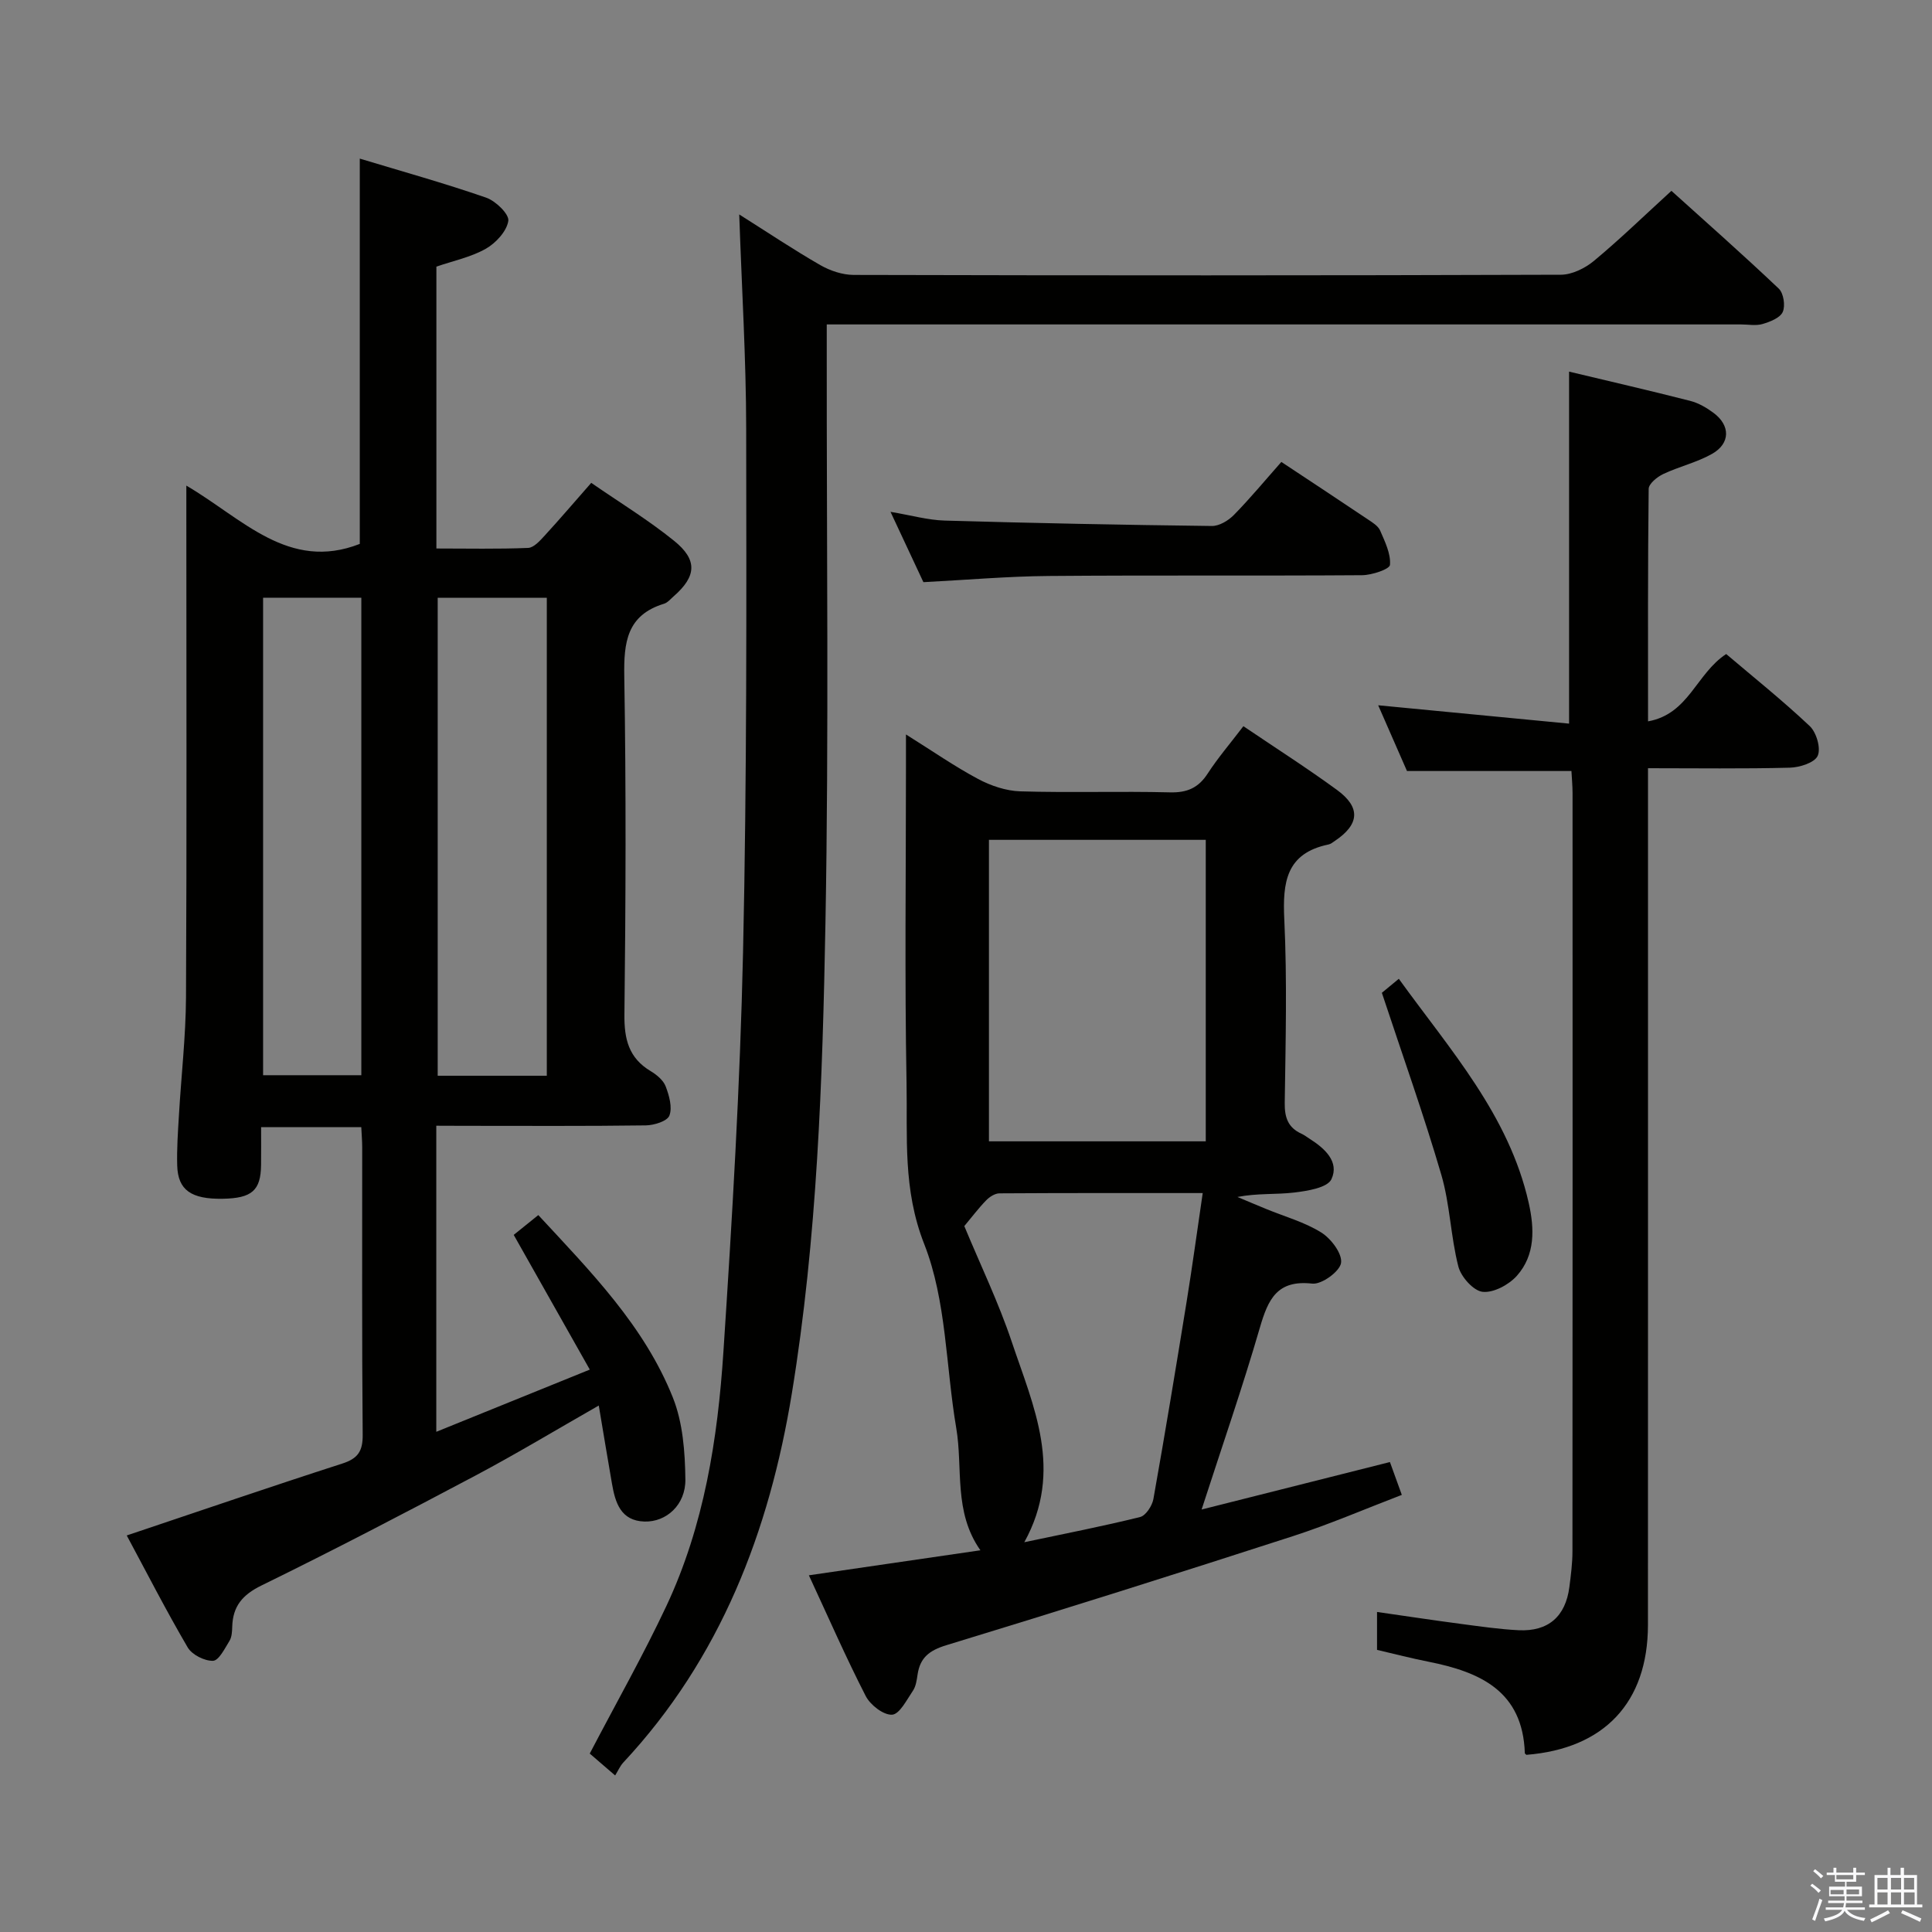 <svg enable-background="new 0 0 400 400" viewBox="0 0 400 400" xmlns="http://www.w3.org/2000/svg"><rect x="0" y="0" width="400" height="400" fill="#808080" stroke="none"/><path d="m374.8 390.4.4-.4c.7.5 1.3 1 1.8 1.4l-.5.5c-.5-.6-1.1-1.1-1.7-1.5zm1 7.3-.6-.3c.5-1.4 1.1-2.8 1.5-4.3.2.1.4.2.6.3-.5 1.3-1 2.8-1.5 4.3zm-.4-10.3.4-.4c.4.3 1 .8 1.7 1.4l-.5.5c-.4-.5-1-1-1.6-1.5zm2.5.3h1.7v-1h.6v1h3.5v-1h.6v1h1.8v.5h-1.8v1.4h-2v1h3.2v2h-3.2v.9h3.3v.5h-3.4c0 .3-.1.6-.1.9h4v.5h-3.7c.7.9 1.9 1.5 3.8 1.7-.1.2-.2.4-.3.6-2.1-.4-3.5-1.1-4-2.1-.4 1-1.8 1.7-4 2.2-.1-.2-.2-.4-.3-.6 2.1-.4 3.4-1 3.8-1.8h-3.4v-.5h3.6c.1-.3.1-.6.2-.9h-3.3v-.5h3.4c0-.3 0-.6 0-.9h-3.2v-2h3.3v-1h-2.1v-1.4h-1.7v-.5zm1.1 3.5v1h2.7c0-.3 0-.4 0-.4 0-.1 0-.2 0-.2 0-.1 0-.2 0-.3h-2.7zm1.2-3v.9h3.5v-.9zm4.7 3h-2.6v.6.4h2.6z" fill="#fafafb"/><path d="m393.6 386.7h.6v1.5h2.7v6.1h1.1v.6h-11v-.6h1.1v-6.1h2.7v-1.5h.6v1.5h2.1v-1.5zm-2.7 8.8.4.6c-1.2.6-2.5 1.3-3.8 1.9-.1-.2-.2-.4-.3-.6 1.2-.6 2.5-1.2 3.7-1.9zm-2.2-6.7v2.4h2.1v-2.4zm0 3v2.5h2.1v-2.5zm2.8-3v2.4h2.1v-2.4zm0 3v2.5h2.1v-2.5zm6 6.1c-1.4-.7-2.7-1.3-3.9-1.8l.3-.6c1.5.6 2.7 1.2 3.9 1.7zm-1.2-9.1h-2.1v2.4h2.1zm-2.1 3v2.5h2.2v-2.5z" fill="#fafafb"/><g fill="#010100"><path d="m90.33 233.07v63.37c10.68-4.33 20.85-8.45 31.78-12.88-5.46-9.67-10.5-18.59-15.75-27.89 1.61-1.3 3.24-2.61 5.09-4.1 10.87 11.73 21.95 22.96 27.86 37.78 2.07 5.19 2.52 11.26 2.59 16.94.07 5.27-3.94 8.86-8.47 8.73-4.91-.15-6.05-3.91-6.73-7.85-.91-5.21-1.76-10.43-2.73-16.17-8.83 5.04-17.05 10-25.51 14.49-14.67 7.78-29.4 15.46-44.31 22.76-3.97 1.94-5.95 4.32-6.07 8.56-.03.98-.08 2.11-.56 2.9-.97 1.57-2.21 4.09-3.41 4.14-1.76.06-4.36-1.25-5.25-2.77-4.52-7.72-8.59-15.69-12.62-23.18 15.04-5.04 29.78-10.1 44.61-14.88 3.27-1.05 4.28-2.58 4.24-6-.18-19.83-.08-39.66-.1-59.49 0-1.3-.12-2.59-.19-4.16-6.83 0-13.42 0-20.74 0 0 2.64.02 5.23-.01 7.82-.06 5.29-1.89 6.89-7.92 7-6.53.11-9.29-1.78-9.44-6.86-.1-3.49.15-6.99.36-10.48.47-8.12 1.41-16.24 1.46-24.37.17-32.99.07-65.99.07-98.98 0-1.99 0-3.97 0-6.96 11.6 6.78 21.17 17.84 35.91 12.07 0-26.04 0-52.47 0-79.77 8.71 2.63 17.53 5.09 26.16 8.08 1.97.68 4.81 3.43 4.59 4.82-.34 2.16-2.59 4.59-4.67 5.77-3.11 1.75-6.79 2.51-10.22 3.69v58.36c6.44 0 12.72.14 18.99-.12 1.19-.05 2.47-1.5 3.44-2.56 3.14-3.42 6.15-6.95 9.63-10.91 5.83 4.03 11.77 7.65 17.13 11.98 4.96 3.99 4.65 7.4-.1 11.54-.63.55-1.23 1.29-1.97 1.51-7.7 2.36-8.34 8-8.22 15.04.39 23.32.3 46.66.03 69.98-.06 5.13.89 9.03 5.44 11.75 1.24.74 2.61 1.88 3.1 3.15.72 1.9 1.42 4.35.77 6.05-.44 1.16-3.18 2.01-4.9 2.03-12.49.17-24.99.09-37.49.09-1.79-.02-3.59-.02-5.87-.02zm.29-109.3v98.95h22.59c0-33.08 0-65.94 0-98.95-7.78 0-15.19 0-22.59 0zm-36.15-.02v98.86h20.34c0-33.07 0-65.82 0-98.86-6.9 0-13.63 0-20.34 0z"/><path d="m257.43 150.35c6.76 4.57 13.21 8.69 19.37 13.19 4.97 3.62 4.67 7.15-.44 10.57-.41.28-.84.63-1.3.73-8.8 1.82-9.53 7.84-9.16 15.52.6 12.63.27 25.31.09 37.97-.04 3.02.67 5.12 3.45 6.39.6.27 1.14.69 1.7 1.05 3.13 1.98 6.2 4.76 4.52 8.37-.82 1.77-4.95 2.43-7.69 2.76-3.77.45-7.64.11-11.77.92 1.98.83 3.95 1.67 5.93 2.48 3.84 1.58 7.96 2.71 11.43 4.88 2.03 1.27 4.38 4.39 4.09 6.3-.27 1.77-4.02 4.49-5.95 4.28-7.31-.83-9.15 3.27-10.85 9.09-3.6 12.39-7.83 24.59-12.07 37.68 13.02-3.28 25.81-6.51 38.99-9.83.73 2.02 1.45 3.99 2.46 6.8-7.58 2.9-14.98 6.1-22.62 8.57-23.83 7.71-47.71 15.25-71.67 22.55-3.55 1.08-5.45 2.58-5.97 6.1-.17 1.14-.34 2.42-.96 3.33-1.27 1.87-2.76 4.86-4.31 4.96-1.78.11-4.51-2.01-5.46-3.86-4.08-7.95-7.67-16.16-11.77-25 12.02-1.75 23.56-3.43 35.51-5.18-5.61-7.98-3.58-16.96-5-25.31-2.17-12.75-2.01-26.35-6.63-38.09-4.47-11.36-3.45-22.24-3.66-33.38-.4-21.81-.12-43.63-.12-65.45 0-1.81 0-3.62 0-6.68 5.53 3.46 10.08 6.63 14.94 9.22 2.64 1.41 5.79 2.47 8.75 2.56 10.32.31 20.65-.05 30.97.21 3.57.09 5.9-.94 7.82-3.91 2.09-3.22 4.59-6.13 7.38-9.79zm-7.79 85.95c0-21.09 0-41.78 0-62.42-15.21 0-30.06 0-44.89 0v62.42zm-49.99 17.55c3.33 8.03 7.1 15.83 9.83 23.98 4.45 13.29 10.81 26.61 2.59 41.47 8.52-1.8 16.3-3.31 23.98-5.22 1.18-.29 2.5-2.33 2.75-3.73 2.41-13.54 4.65-27.1 6.85-40.68 1.2-7.4 2.21-14.84 3.36-22.66-14.54 0-28.32-.03-42.1.06-.93.01-2.04.73-2.73 1.44-1.58 1.62-2.94 3.44-4.53 5.34z"/><path d="m127.36 367.59c-2.6-2.24-4.22-3.64-5.26-4.53 5.53-10.58 11.09-20.39 15.87-30.56 7.81-16.64 10.63-34.6 11.81-52.7 1.81-27.53 3.45-55.1 4.06-82.67.8-36.12.7-72.26.65-108.4-.02-14.44-.91-28.88-1.44-44.33 5.93 3.74 11.24 7.3 16.77 10.48 2.04 1.17 4.59 2.03 6.91 2.04 48.81.12 97.62.13 146.43-.04 2.31-.01 5.01-1.34 6.85-2.87 5.37-4.46 10.39-9.34 16.04-14.5 6.88 6.21 14.68 13.09 22.23 20.25.99.94 1.39 3.54.82 4.82-.54 1.23-2.61 2.04-4.17 2.5-1.38.41-2.97.09-4.47.09-60.81 0-121.61 0-182.42 0-1.99 0-3.98 0-6.87 0v5.99c-.04 39.31.45 78.64-.27 117.94-.6 32.56-1.69 65.19-6.96 97.41-4.67 28.52-14.75 54.83-34.91 76.42-.67.73-1.07 1.7-1.67 2.66z"/><path d="m316.02 363.32c-.11-.12-.32-.23-.32-.35-.42-12.85-9.25-16.8-19.9-18.92-3.55-.7-7.05-1.61-10.7-2.46 0-2.53 0-4.95 0-7.85 6.02.86 11.72 1.73 17.43 2.48 3.95.52 7.91 1.1 11.88 1.3 6.14.3 9.72-2.84 10.51-8.93.32-2.47.64-4.95.64-7.43.04-52.33.03-104.66.02-156.98 0-1.48-.15-2.95-.23-4.55-11.29 0-22.34 0-34.05 0-1.85-4.21-3.96-9.03-5.96-13.61 13.16 1.27 26.36 2.54 39.52 3.8 0-24.99 0-48.7 0-72.88 8.15 1.95 16.64 3.9 25.09 6.06 1.72.44 3.39 1.42 4.83 2.49 3.5 2.6 3.49 6.33-.32 8.48-3.15 1.78-6.81 2.62-10.1 4.17-1.26.59-3.01 2.02-3.02 3.08-.19 15.8-.13 31.6-.13 48.13 8.45-1.52 9.95-9.86 16.18-13.94 5.59 4.75 11.66 9.6 17.29 14.91 1.39 1.31 2.35 4.59 1.66 6.15-.62 1.43-3.73 2.42-5.77 2.47-9.61.25-19.22.11-29.37.11v6.44c0 56.99.01 113.99-.01 170.98-.03 16-9.04 25.57-25.17 26.85z"/><path d="m265.29 95.64c6.86 4.54 12.39 8.18 17.89 11.88.96.64 2.14 1.36 2.56 2.32.99 2.29 2.23 4.8 2.04 7.11-.08.9-3.74 2.12-5.77 2.14-21.62.15-43.25-.02-64.88.16-8.45.07-16.9.81-25.95 1.28-2.01-4.3-4.22-9.03-6.81-14.56 4.26.71 7.73 1.71 11.22 1.81 18.43.53 36.87.9 55.31 1.12 1.54.02 3.43-1.12 4.58-2.3 3.36-3.43 6.44-7.15 9.81-10.96z"/><path d="m286.1 205.55c.47-.39 1.86-1.53 3.51-2.9 10.63 14.73 22.79 28.2 26.89 46.38 1.2 5.33 1.39 10.79-2.44 15.1-1.66 1.86-4.83 3.57-7.09 3.33-1.9-.2-4.48-3.09-5.03-5.23-1.6-6.23-1.73-12.85-3.53-19-3.61-12.35-7.95-24.5-12.31-37.68z"/></g></svg>